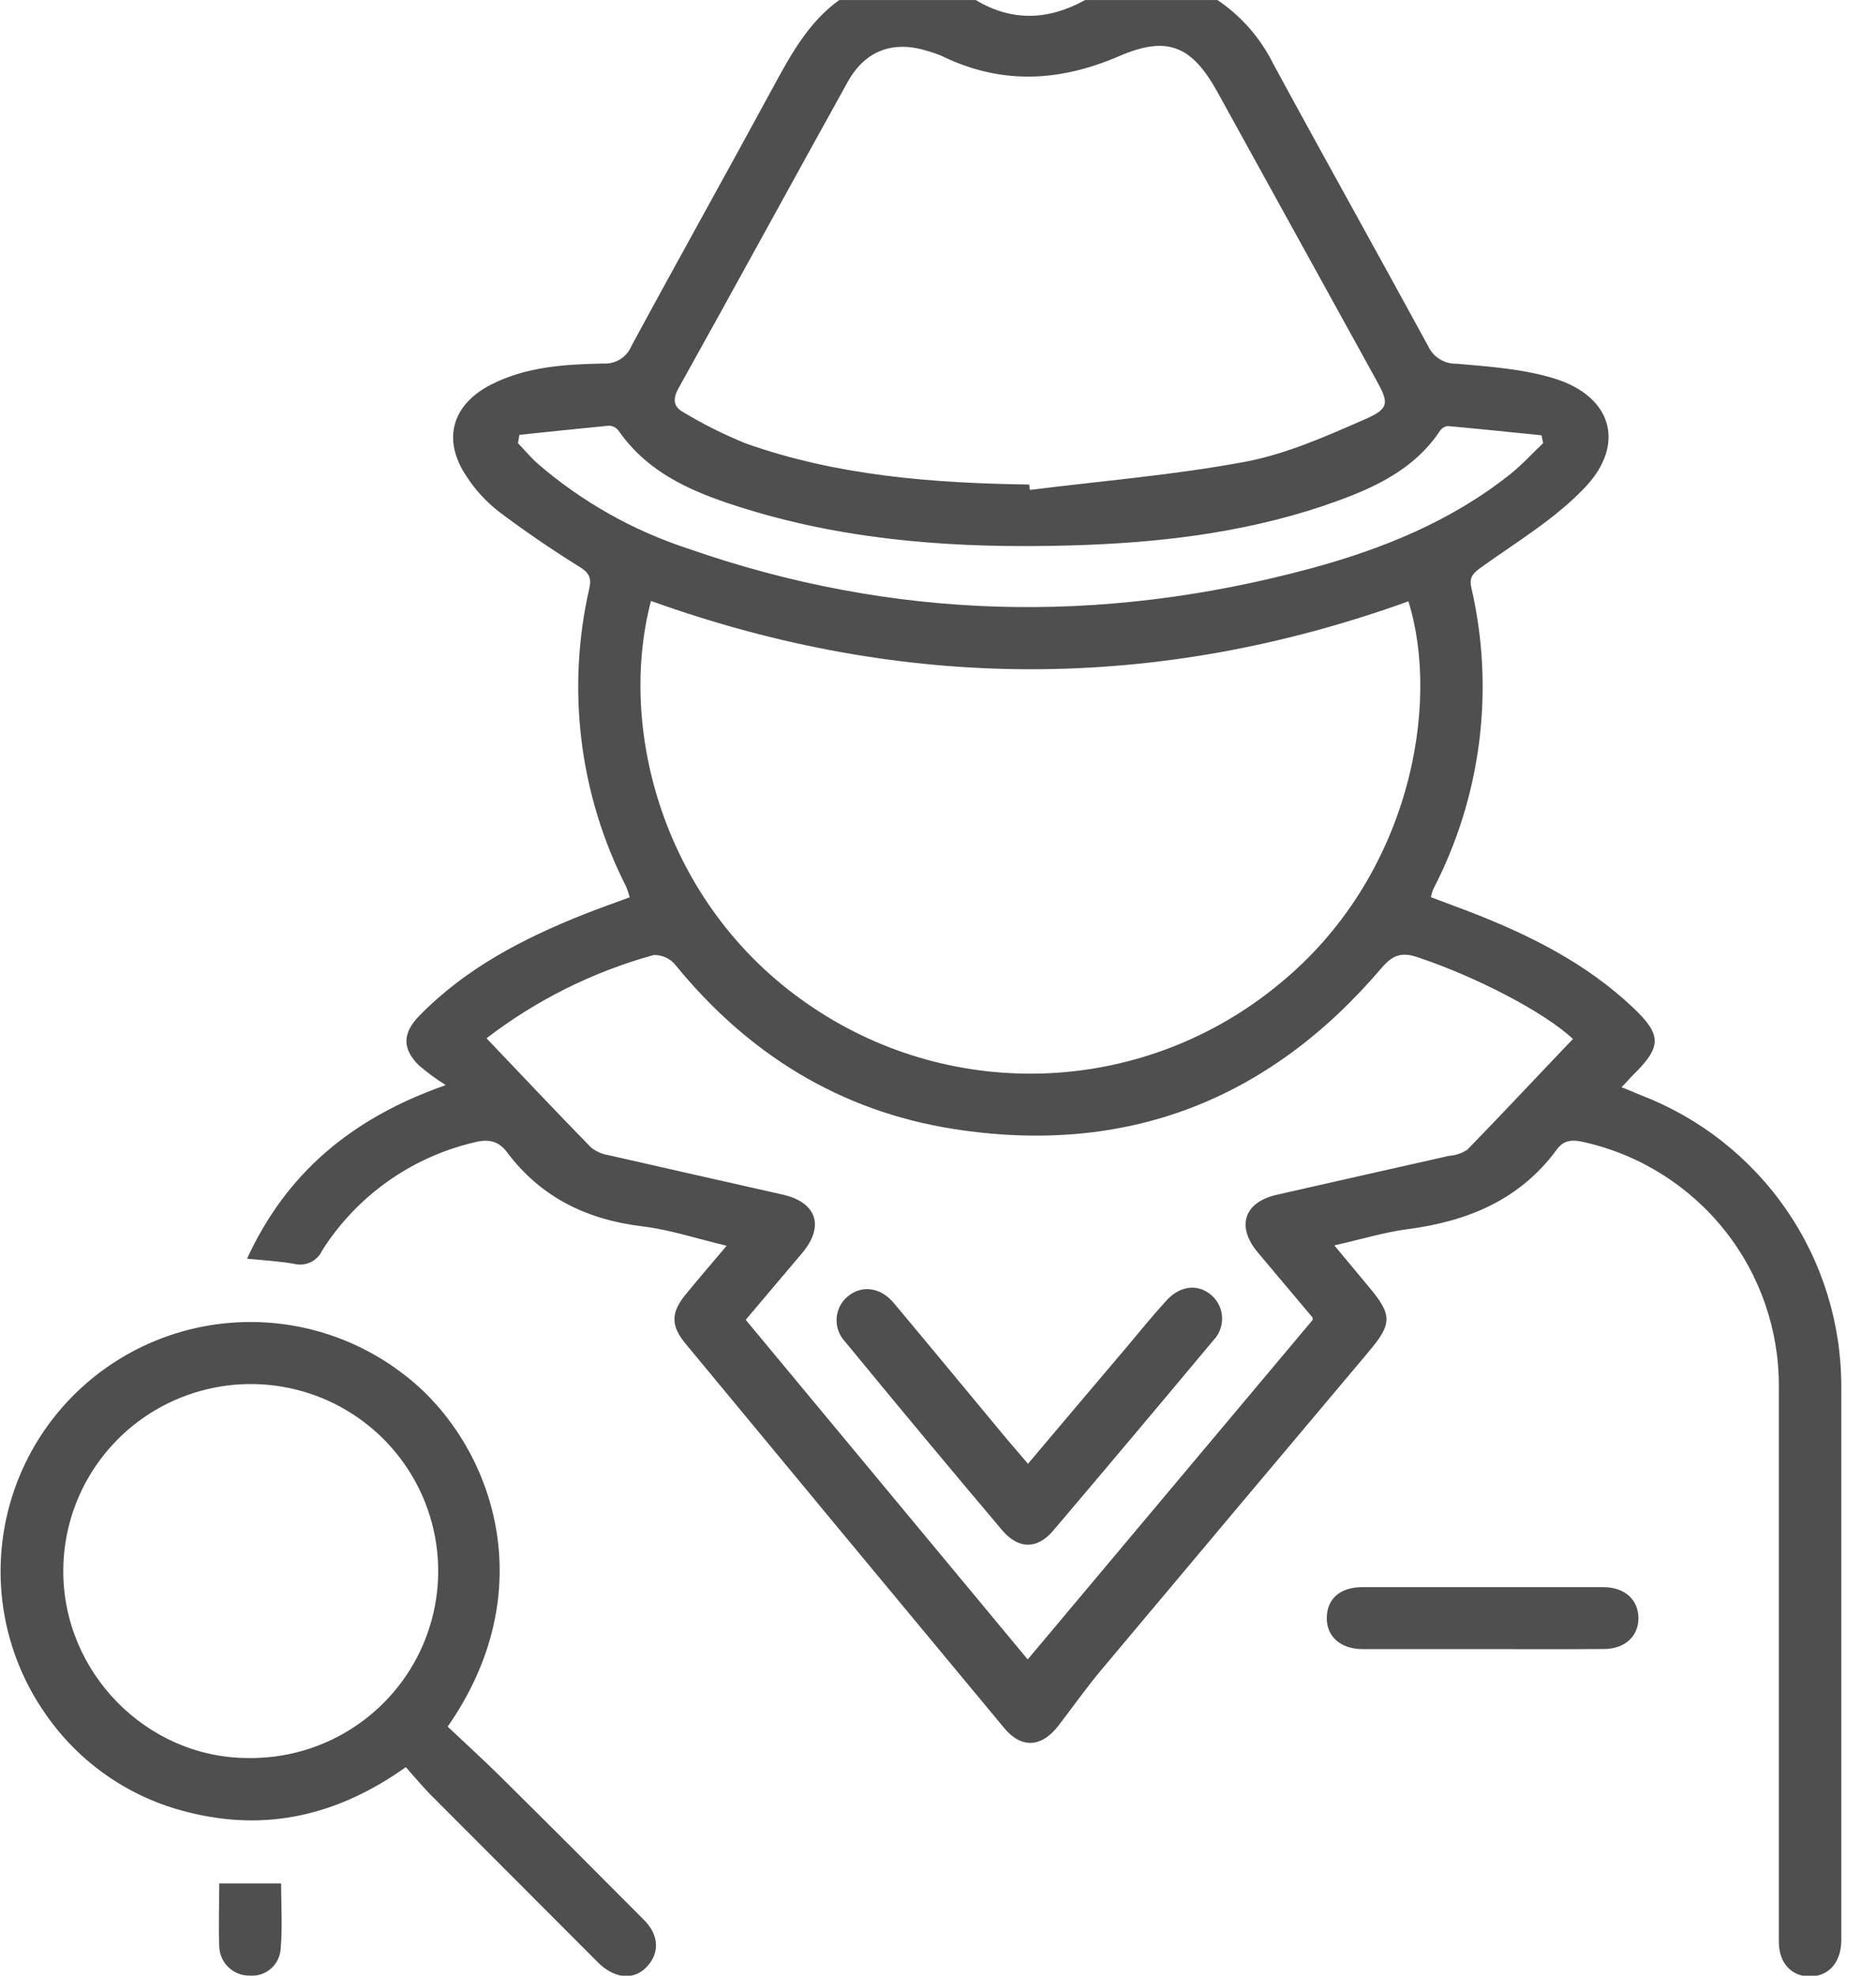 <svg width="38" height="40" viewBox="0 0 38 40" fill="none" xmlns="http://www.w3.org/2000/svg">
<g clip-path="url(#clip0_2504:51896)">
<path d="M24.661 0.001C25.142 0.325 25.53 0.768 25.788 1.287C26.825 3.199 27.889 5.098 28.93 7.01C28.98 7.119 29.062 7.21 29.164 7.273C29.267 7.336 29.385 7.367 29.505 7.364C30.17 7.422 30.852 7.469 31.483 7.663C32.651 8.021 32.94 8.993 32.102 9.872C31.504 10.503 30.735 10.962 30.023 11.472C29.854 11.593 29.752 11.672 29.803 11.896C30.281 13.96 30.007 16.127 29.029 18.008C29.01 18.059 28.995 18.112 28.985 18.165L29.702 18.434C30.937 18.907 32.111 19.483 33.083 20.404C33.665 20.956 33.66 21.193 33.083 21.761C33.01 21.833 32.942 21.919 32.845 22.012C32.994 22.072 33.111 22.119 33.228 22.169C34.428 22.628 35.459 23.439 36.186 24.495C36.913 25.551 37.3 26.803 37.297 28.084C37.297 31.719 37.297 35.353 37.297 38.988C37.297 39.092 37.297 39.198 37.297 39.304C37.286 39.736 37.042 40.012 36.664 40.015C36.286 40.018 36.032 39.741 36.032 39.315C36.032 38.592 36.032 37.871 36.032 37.149V28.082C36.039 26.931 35.653 25.812 34.935 24.91C34.218 24.008 33.213 23.378 32.087 23.124C31.853 23.069 31.678 23.076 31.534 23.274C30.785 24.294 29.729 24.727 28.512 24.886C28.037 24.949 27.563 25.094 27.028 25.214L27.745 26.076C28.203 26.626 28.197 26.806 27.729 27.361C25.919 29.509 24.112 31.659 22.307 33.81C22.003 34.173 21.73 34.56 21.442 34.935C21.1 35.383 20.685 35.409 20.334 34.978C18.184 32.392 16.037 29.804 13.895 27.215C13.579 26.839 13.588 26.571 13.895 26.2C14.153 25.885 14.417 25.58 14.719 25.222C14.12 25.08 13.574 24.897 13.012 24.829C11.889 24.694 10.956 24.242 10.275 23.334C10.093 23.092 9.888 23.054 9.59 23.133C8.321 23.435 7.221 24.22 6.524 25.32C6.476 25.424 6.392 25.509 6.288 25.557C6.183 25.606 6.065 25.616 5.953 25.587C5.657 25.534 5.354 25.519 5.004 25.484C5.795 23.766 7.102 22.644 9.029 21.969C8.837 21.849 8.655 21.715 8.483 21.568C8.146 21.232 8.152 20.922 8.483 20.576C9.432 19.601 10.601 18.998 11.845 18.505C12.137 18.39 12.433 18.285 12.755 18.167C12.736 18.093 12.712 18.021 12.683 17.951C11.734 16.086 11.47 13.948 11.938 11.909C11.986 11.699 11.929 11.593 11.736 11.475C11.168 11.121 10.614 10.744 10.082 10.341C9.835 10.144 9.621 9.909 9.45 9.645C8.95 8.905 9.152 8.189 9.954 7.783C10.666 7.422 11.444 7.376 12.22 7.36C12.341 7.368 12.461 7.337 12.564 7.273C12.666 7.209 12.746 7.114 12.792 7.002C13.739 5.251 14.713 3.513 15.662 1.762C16.02 1.105 16.374 0.452 16.999 0.001H19.765C20.502 0.443 21.238 0.41 21.98 0.001H24.661ZM13.186 12.167C12.486 14.83 13.49 18.427 16.479 20.407C17.888 21.348 19.564 21.811 21.258 21.728C22.952 21.645 24.574 21.02 25.884 19.945C28.574 17.771 29.183 14.25 28.528 12.175C23.431 14.011 18.318 14.008 13.186 12.167ZM9.855 21.021C10.571 21.773 11.264 22.507 11.97 23.23C12.071 23.312 12.193 23.367 12.323 23.387C13.5 23.657 14.678 23.919 15.855 24.186C16.545 24.343 16.705 24.828 16.249 25.369L15.105 26.721L20.817 33.597L26.59 26.722C26.59 26.699 26.59 26.667 26.566 26.65C26.204 26.218 25.838 25.787 25.476 25.355C25.038 24.831 25.197 24.342 25.86 24.19C27.025 23.925 28.191 23.663 29.354 23.401C29.484 23.392 29.611 23.35 29.721 23.278C30.442 22.538 31.144 21.785 31.861 21.035C31.287 20.494 29.896 19.773 28.714 19.38C28.398 19.274 28.215 19.328 27.987 19.595C25.705 22.277 22.808 23.406 19.312 22.857C17.009 22.494 15.147 21.335 13.677 19.532C13.624 19.468 13.557 19.417 13.481 19.383C13.405 19.349 13.323 19.333 13.24 19.336C12.013 19.674 10.863 20.247 9.855 21.021ZM20.847 9.81L20.861 9.919C22.318 9.736 23.786 9.618 25.227 9.348C26.063 9.19 26.871 8.829 27.659 8.484C28.145 8.271 28.134 8.156 27.878 7.695L24.671 1.883C24.152 0.936 23.66 0.708 22.669 1.137C21.443 1.665 20.265 1.716 19.064 1.127C18.979 1.092 18.893 1.062 18.804 1.037C18.096 0.81 17.523 1.017 17.165 1.669C16.021 3.73 14.892 5.8 13.745 7.859C13.62 8.083 13.642 8.238 13.845 8.348C14.249 8.591 14.672 8.802 15.11 8.979C16.96 9.634 18.896 9.782 20.847 9.81ZM10.521 8.804L10.492 8.973C10.627 9.112 10.75 9.261 10.894 9.389C11.78 10.154 12.809 10.736 13.922 11.102C18.077 12.556 22.282 12.656 26.522 11.516C27.99 11.121 29.387 10.558 30.589 9.602C30.828 9.411 31.037 9.183 31.258 8.971L31.224 8.813C30.591 8.75 29.958 8.682 29.325 8.626C29.293 8.63 29.262 8.641 29.235 8.658C29.208 8.676 29.185 8.698 29.167 8.725C28.596 9.577 27.695 9.94 26.767 10.255C25.106 10.806 23.386 10.998 21.646 11.044C19.44 11.104 17.256 10.962 15.134 10.312C14.137 10.006 13.166 9.634 12.531 8.722C12.509 8.692 12.48 8.667 12.447 8.649C12.414 8.631 12.377 8.62 12.34 8.618C11.732 8.678 11.127 8.739 10.521 8.804Z" fill="#4F4F4F"/>
<path d="M9.068 34.958C9.419 35.289 9.787 35.623 10.14 35.972C11.112 36.934 12.079 37.9 13.042 38.869C13.358 39.184 13.358 39.544 13.107 39.815C12.855 40.087 12.485 40.069 12.157 39.774C12.119 39.739 12.083 39.702 12.045 39.664C10.931 38.549 9.817 37.434 8.704 36.319C8.545 36.152 8.387 35.967 8.22 35.778C6.853 36.75 5.4 37.094 3.81 36.69C2.634 36.403 1.606 35.694 0.92 34.699C0.228 33.709 -0.085 32.505 0.038 31.304C0.16 30.104 0.709 28.987 1.586 28.155C2.463 27.324 3.61 26.833 4.818 26.772C6.027 26.711 7.217 27.084 8.174 27.822C9.893 29.122 11.077 32.074 9.068 34.958ZM1.282 31.793C1.271 33.855 2.961 35.579 5.003 35.593C5.757 35.608 6.497 35.4 7.131 34.993C7.765 34.587 8.264 34.002 8.563 33.313C8.863 32.623 8.95 31.86 8.813 31.121C8.676 30.382 8.322 29.701 7.796 29.163C7.269 28.625 6.595 28.256 5.857 28.102C5.119 27.948 4.353 28.017 3.654 28.299C2.956 28.581 2.357 29.064 1.935 29.686C1.512 30.308 1.285 31.042 1.282 31.793Z" fill="#4F4F4F"/>
<path d="M30.046 33.388C29.231 33.388 28.418 33.388 27.603 33.388C27.149 33.388 26.867 33.129 26.875 32.746C26.883 32.362 27.155 32.134 27.592 32.134C29.219 32.134 30.847 32.134 32.476 32.134C32.909 32.134 33.183 32.385 33.188 32.755C33.192 33.126 32.914 33.386 32.488 33.386C31.674 33.393 30.859 33.388 30.046 33.388Z" fill="#4F4F4F"/>
<path d="M5.694 38.132C5.694 38.574 5.724 39.018 5.685 39.455C5.68 39.532 5.661 39.607 5.627 39.676C5.593 39.745 5.546 39.807 5.488 39.857C5.43 39.908 5.362 39.947 5.289 39.971C5.216 39.995 5.138 40.004 5.061 39.998C4.901 40.002 4.746 39.942 4.63 39.832C4.514 39.722 4.446 39.571 4.441 39.411C4.424 38.995 4.441 38.577 4.441 38.132H5.694Z" fill="#4F4F4F"/>
<path d="M20.822 29.637C21.509 28.824 22.175 28.035 22.844 27.247C23.107 26.931 23.365 26.616 23.635 26.322C23.906 26.029 24.268 25.986 24.54 26.224C24.605 26.281 24.657 26.349 24.694 26.426C24.73 26.503 24.751 26.587 24.755 26.672C24.758 26.757 24.744 26.842 24.714 26.922C24.684 27.002 24.638 27.075 24.578 27.136C23.502 28.424 22.421 29.709 21.333 30.99C21.009 31.373 20.625 31.369 20.296 30.977C19.229 29.715 18.171 28.445 17.12 27.166C17.061 27.104 17.015 27.031 16.985 26.951C16.955 26.871 16.942 26.785 16.946 26.7C16.95 26.614 16.972 26.531 17.009 26.454C17.047 26.377 17.1 26.308 17.165 26.253C17.446 26.013 17.831 26.055 18.103 26.379C18.878 27.303 19.645 28.236 20.417 29.163C20.547 29.313 20.675 29.462 20.822 29.637Z" fill="#4F4F4F"/>
</g>
<defs>
<clipPath id="clip0_2504:51896">
<rect width="37.297" height="40" fill="white" transform="translate(0 0.001)"/>
</clipPath>
</defs>
</svg>
